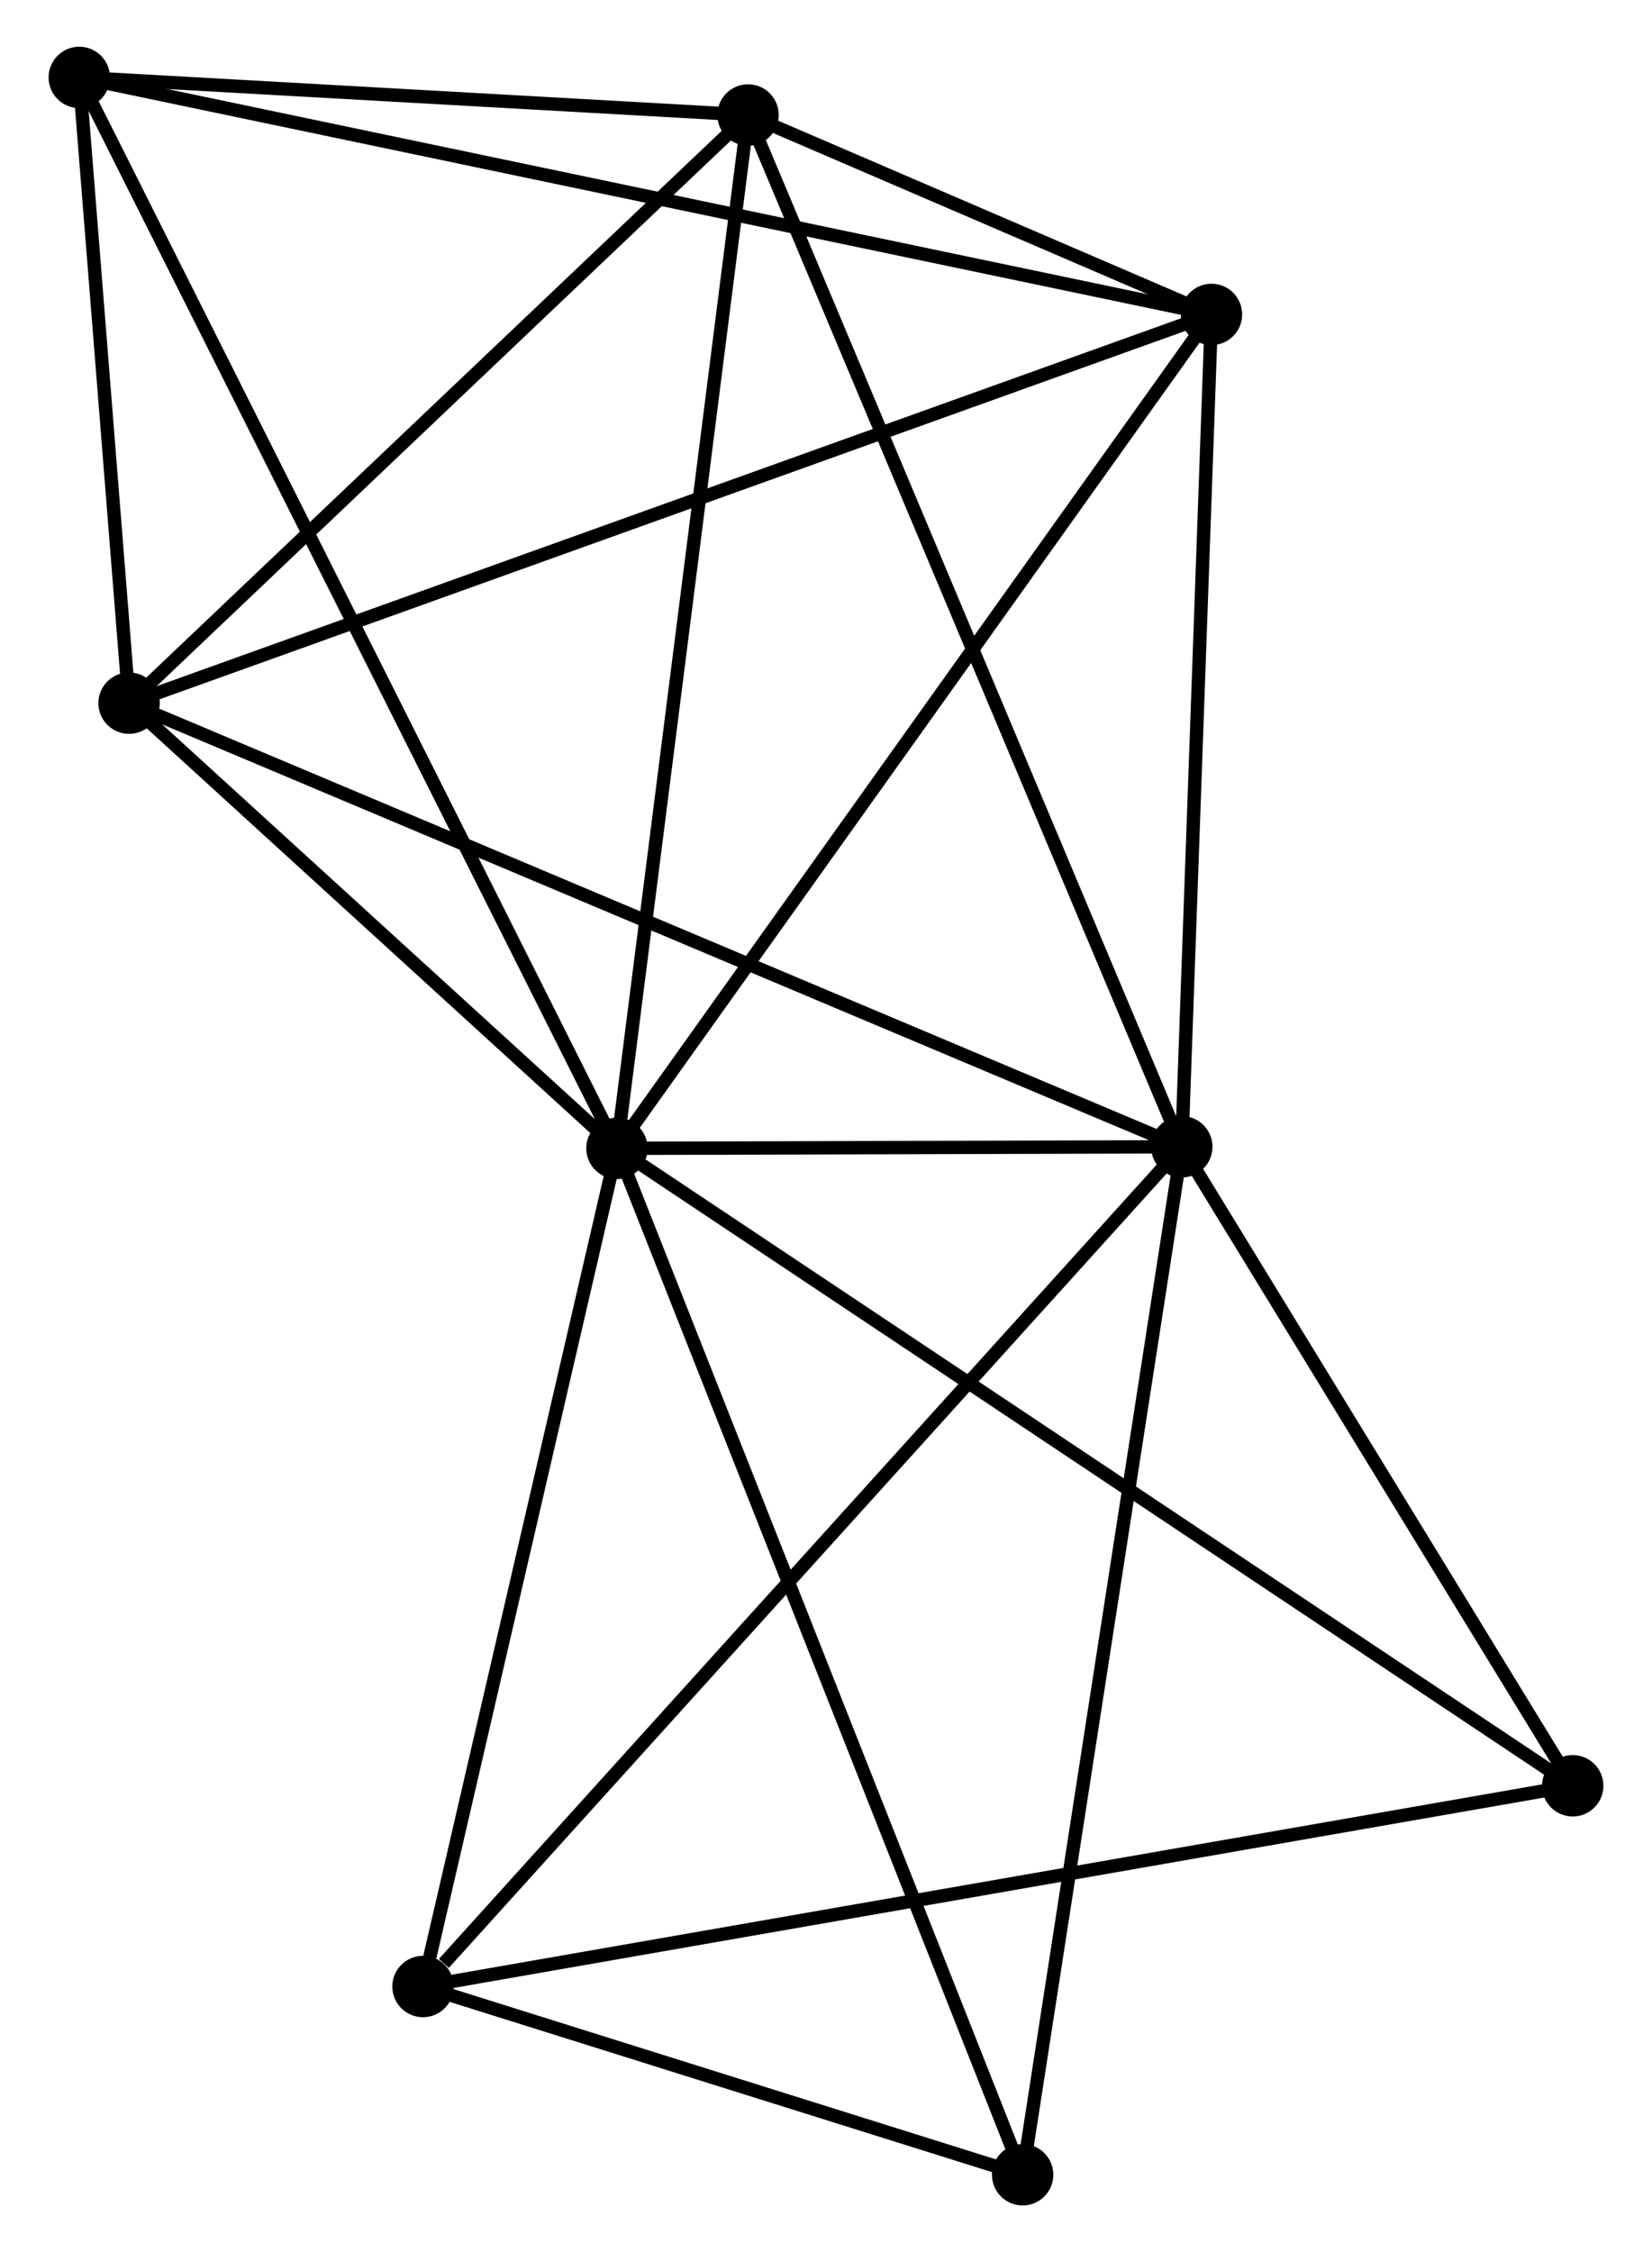 <?xml version="1.0" encoding="UTF-8" standalone="no"?>
<!DOCTYPE svg PUBLIC "-//W3C//DTD SVG 1.1//EN"
 "http://www.w3.org/Graphics/SVG/1.1/DTD/svg11.dtd">
<!-- Generated by graphviz version 2.36.0 (20140111.2315)
 -->
<!-- Title: %3 Pages: 1 -->
<svg width="124pt" height="169pt"
 viewBox="0.00 0.00 123.52 168.73" xmlns="http://www.w3.org/2000/svg" xmlns:xlink="http://www.w3.org/1999/xlink">
<g id="graph0" class="graph" transform="scale(1 1) rotate(0) translate(4 164.731)">
<title>%3</title>
<!-- 0 -->
<g id="node1" class="node"><title>0</title>
<ellipse fill="black" stroke="black" cx="42.094" cy="-78.698" rx="1.8" ry="1.8"/>
</g>
<!-- 1 -->
<g id="node2" class="node"><title>1</title>
<ellipse fill="black" stroke="black" cx="84.423" cy="-78.814" rx="1.8" ry="1.8"/>
</g>
<!-- 0&#45;&#45;1 -->
<g id="edge1" class="edge"><title>0&#45;&#45;1</title>
<path fill="none" stroke="black" d="M43.913,-78.703C50.749,-78.722 74.889,-78.788 82.266,-78.809"/>
</g>
<!-- 2 -->
<g id="node3" class="node"><title>2</title>
<ellipse fill="black" stroke="black" cx="5.532" cy="-112.051" rx="1.8" ry="1.8"/>
</g>
<!-- 0&#45;&#45;2 -->
<g id="edge2" class="edge"><title>0&#45;&#45;2</title>
<path fill="none" stroke="black" d="M40.523,-80.131C34.509,-85.618 12.99,-105.248 7.057,-110.66"/>
</g>
<!-- 3 -->
<g id="node4" class="node"><title>3</title>
<ellipse fill="black" stroke="black" cx="51.918" cy="-156.116" rx="1.8" ry="1.8"/>
</g>
<!-- 0&#45;&#45;3 -->
<g id="edge3" class="edge"><title>0&#45;&#45;3</title>
<path fill="none" stroke="black" d="M42.337,-80.612C43.696,-91.323 50.347,-143.734 51.684,-154.269"/>
</g>
<!-- 4 -->
<g id="node5" class="node"><title>4</title>
<ellipse fill="black" stroke="black" cx="86.647" cy="-141.174" rx="1.8" ry="1.8"/>
</g>
<!-- 0&#45;&#45;4 -->
<g id="edge4" class="edge"><title>0&#45;&#45;4</title>
<path fill="none" stroke="black" d="M43.195,-80.243C49.306,-88.811 78.999,-130.448 85.421,-139.454"/>
</g>
<!-- 5 -->
<g id="node6" class="node"><title>5</title>
<ellipse fill="black" stroke="black" cx="1.8" cy="-158.931" rx="1.8" ry="1.8"/>
</g>
<!-- 0&#45;&#45;5 -->
<g id="edge5" class="edge"><title>0&#45;&#45;5</title>
<path fill="none" stroke="black" d="M41.252,-80.374C36.009,-90.815 7.867,-146.849 2.637,-157.264"/>
</g>
<!-- 6 -->
<g id="node7" class="node"><title>6</title>
<ellipse fill="black" stroke="black" cx="27.559" cy="-15.903" rx="1.8" ry="1.8"/>
</g>
<!-- 0&#45;&#45;6 -->
<g id="edge6" class="edge"><title>0&#45;&#45;6</title>
<path fill="none" stroke="black" d="M41.675,-76.887C39.589,-67.878 30.346,-27.944 28.068,-18.102"/>
</g>
<!-- 7 -->
<g id="node8" class="node"><title>7</title>
<ellipse fill="black" stroke="black" cx="113.72" cy="-30.942" rx="1.8" ry="1.8"/>
</g>
<!-- 0&#45;&#45;7 -->
<g id="edge7" class="edge"><title>0&#45;&#45;7</title>
<path fill="none" stroke="black" d="M43.865,-77.518C53.774,-70.91 102.264,-38.58 112.011,-32.081"/>
</g>
<!-- 8 -->
<g id="node9" class="node"><title>8</title>
<ellipse fill="black" stroke="black" cx="72.496" cy="-1.8" rx="1.8" ry="1.8"/>
</g>
<!-- 0&#45;&#45;8 -->
<g id="edge8" class="edge"><title>0&#45;&#45;8</title>
<path fill="none" stroke="black" d="M42.846,-76.797C47.052,-66.158 67.634,-14.099 71.771,-3.634"/>
</g>
<!-- 1&#45;&#45;2 -->
<g id="edge9" class="edge"><title>1&#45;&#45;2</title>
<path fill="none" stroke="black" d="M82.473,-79.636C71.558,-84.234 18.15,-106.735 7.414,-111.258"/>
</g>
<!-- 1&#45;&#45;3 -->
<g id="edge10" class="edge"><title>1&#45;&#45;3</title>
<path fill="none" stroke="black" d="M83.619,-80.725C79.122,-91.42 57.117,-143.752 52.693,-154.272"/>
</g>
<!-- 1&#45;&#45;4 -->
<g id="edge11" class="edge"><title>1&#45;&#45;4</title>
<path fill="none" stroke="black" d="M84.487,-80.614C84.806,-89.56 86.221,-129.217 86.57,-138.991"/>
</g>
<!-- 1&#45;&#45;6 -->
<g id="edge12" class="edge"><title>1&#45;&#45;6</title>
<path fill="none" stroke="black" d="M83.017,-77.259C75.218,-68.631 37.321,-26.704 29.124,-17.635"/>
</g>
<!-- 1&#45;&#45;7 -->
<g id="edge13" class="edge"><title>1&#45;&#45;7</title>
<path fill="none" stroke="black" d="M85.397,-77.222C89.846,-69.953 108.194,-39.971 112.712,-32.589"/>
</g>
<!-- 1&#45;&#45;8 -->
<g id="edge14" class="edge"><title>1&#45;&#45;8</title>
<path fill="none" stroke="black" d="M84.128,-76.911C82.478,-66.256 74.404,-14.118 72.781,-3.637"/>
</g>
<!-- 2&#45;&#45;3 -->
<g id="edge15" class="edge"><title>2&#45;&#45;3</title>
<path fill="none" stroke="black" d="M7.076,-113.517C14.118,-120.207 43.169,-147.805 50.321,-154.599"/>
</g>
<!-- 2&#45;&#45;4 -->
<g id="edge16" class="edge"><title>2&#45;&#45;4</title>
<path fill="none" stroke="black" d="M7.227,-112.659C17.692,-116.417 73.46,-136.439 84.68,-140.467"/>
</g>
<!-- 2&#45;&#45;5 -->
<g id="edge17" class="edge"><title>2&#45;&#45;5</title>
<path fill="none" stroke="black" d="M5.372,-114.065C4.758,-121.776 2.561,-149.368 1.956,-156.976"/>
</g>
<!-- 3&#45;&#45;4 -->
<g id="edge18" class="edge"><title>3&#45;&#45;4</title>
<path fill="none" stroke="black" d="M53.785,-155.313C59.872,-152.694 79.082,-144.429 84.937,-141.91"/>
</g>
<!-- 3&#45;&#45;5 -->
<g id="edge19" class="edge"><title>3&#45;&#45;5</title>
<path fill="none" stroke="black" d="M49.764,-156.237C41.52,-156.7 12.023,-158.356 3.89,-158.813"/>
</g>
<!-- 4&#45;&#45;5 -->
<g id="edge20" class="edge"><title>4&#45;&#45;5</title>
<path fill="none" stroke="black" d="M84.875,-141.545C73.833,-143.856 14.576,-156.257 3.562,-158.562"/>
</g>
<!-- 6&#45;&#45;7 -->
<g id="edge21" class="edge"><title>6&#45;&#45;7</title>
<path fill="none" stroke="black" d="M29.358,-16.218C40.571,-18.175 100.746,-28.677 111.93,-30.629"/>
</g>
<!-- 6&#45;&#45;8 -->
<g id="edge22" class="edge"><title>6&#45;&#45;8</title>
<path fill="none" stroke="black" d="M29.49,-15.297C36.882,-12.978 63.33,-4.677 70.623,-2.388"/>
</g>
</g>
</svg>
